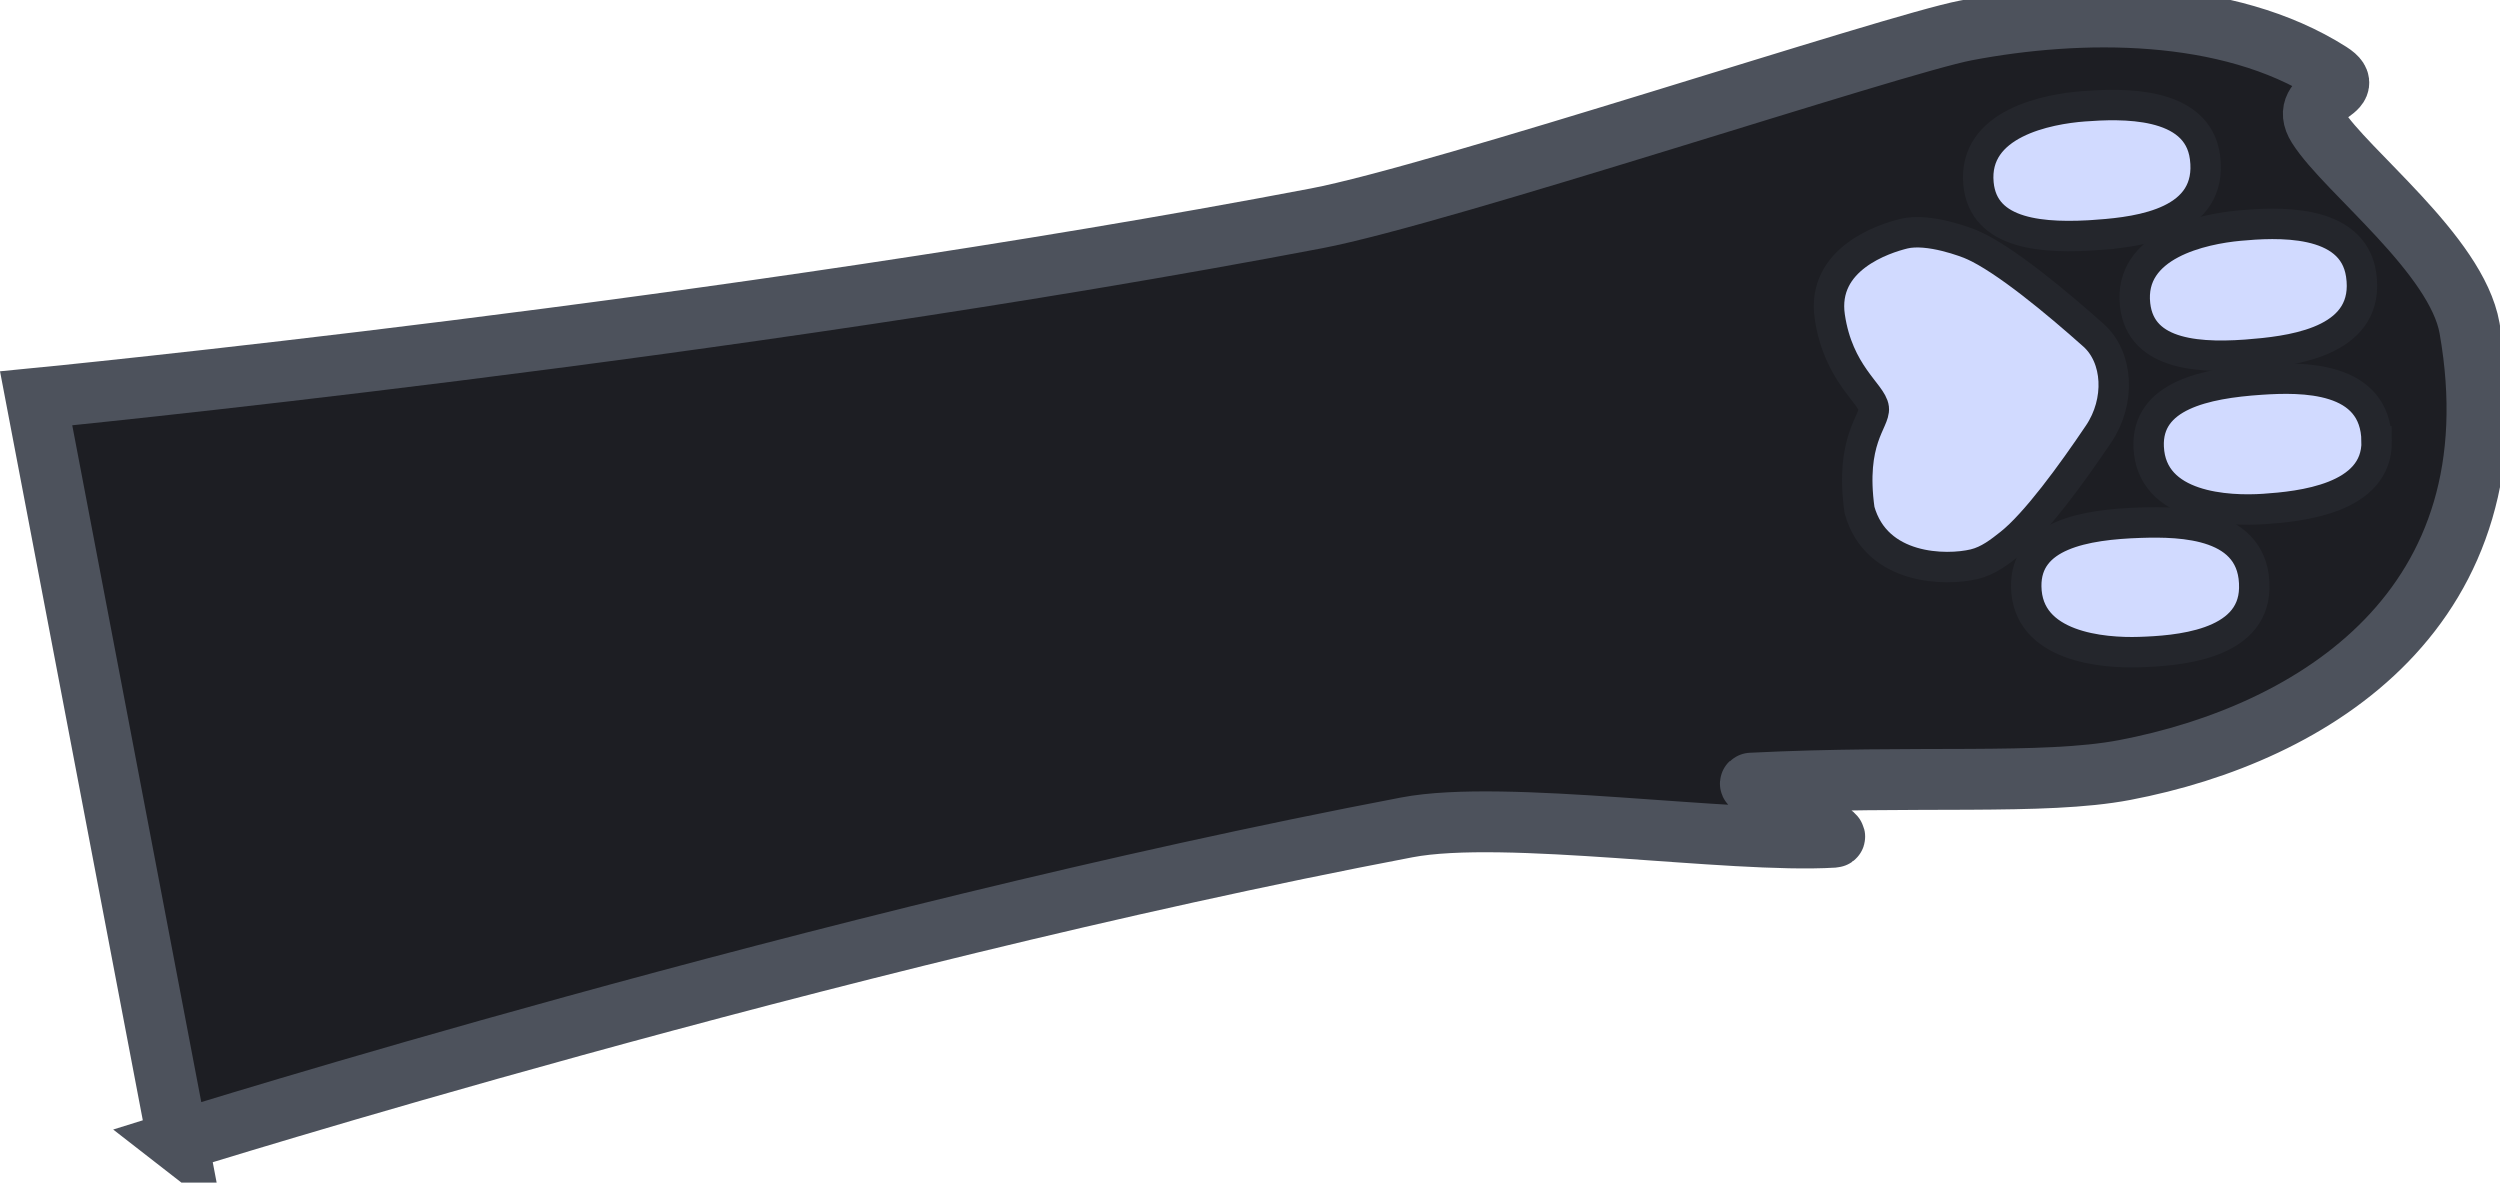 <svg version="1.1" xmlns="http://www.w3.org/2000/svg" xmlns:xlink="http://www.w3.org/1999/xlink" width="82.171" height="38.871" viewBox="0,0,82.171,38.871"><g transform="translate(-210.646,-170.373)"><g stroke-miterlimit="10"><path d="M216.489,207.883l-4.655,-24.417c0,0 22.597,-2.201 42.082,-5.916c4.101,-0.782 18.987,-5.727 21.347,-6.177c3.755,-0.716 8.595,-0.76 11.97,1.386c1.034,0.658 -1.109,0.664 -0.409,1.776c0.919,1.46 4.568,4.207 4.993,6.625c1.62,9.201 -5.128,13.339 -11.338,14.523c-2.672,0.509 -6.871,0.16 -12.275,0.431c-0.361,0.018 3.114,1.754 2.715,1.778c-3.42,0.207 -10.818,-0.937 -14.028,-0.325c-19.103,3.642 -40.403,10.315 -40.403,10.315z" fill="#1d1e23" stroke="#4d525c" stroke-width="2"/><g fill="#d1daff" stroke="#24262c" stroke-width="1"><path d="M279.635,178.091c-1.829,0.137 -3.797,0.01 -3.959,-1.681c-0.19,-1.995 2.287,-2.456 3.467,-2.544c1.18,-0.088 3.733,-0.2 3.978,1.678c0.278,2.138 -2.134,2.445 -3.486,2.546z"/><path d="M275.482,178.425c1.07,0.477 2.767,1.892 3.971,2.964c0.825,0.735 0.891,2.178 0.172,3.246c-0.888,1.319 -2.069,2.941 -2.912,3.608c-0.323,0.255 -0.705,0.561 -1.178,0.674c-0.913,0.219 -3.213,0.212 -3.77,-1.78c-0.323,-2.304 0.519,-2.924 0.469,-3.347c-0.055,-0.476 -1.169,-1.134 -1.446,-3.009c-0.282,-1.914 1.805,-2.571 2.43,-2.726c0.824,-0.204 2.103,0.298 2.263,0.37z"/><path d="M284.812,182.005c-1.826,0.17 -3.797,0.078 -3.988,-1.609c-0.226,-1.991 2.242,-2.497 3.421,-2.606c1.178,-0.109 3.729,-0.267 4.007,1.606c0.317,2.133 -2.089,2.483 -3.44,2.609z"/><path d="M288.763,184.878c0.023,1.894 -2.52,2.144 -3.701,2.224c-1.181,0.08 -3.699,-0.027 -3.792,-2.029c-0.079,-1.696 1.851,-2.101 3.681,-2.223c1.354,-0.091 3.785,-0.128 3.811,2.028z"/><path d="M284.74,189.712c-0.042,1.894 -2.593,2.055 -3.775,2.094c-1.183,0.039 -3.696,-0.155 -3.72,-2.159c-0.02,-1.698 1.923,-2.035 3.756,-2.094c1.356,-0.044 3.787,0.003 3.739,2.159z"/></g></g></g></svg><!--rotationCenter:29.353731645050516:9.627204828258044-->